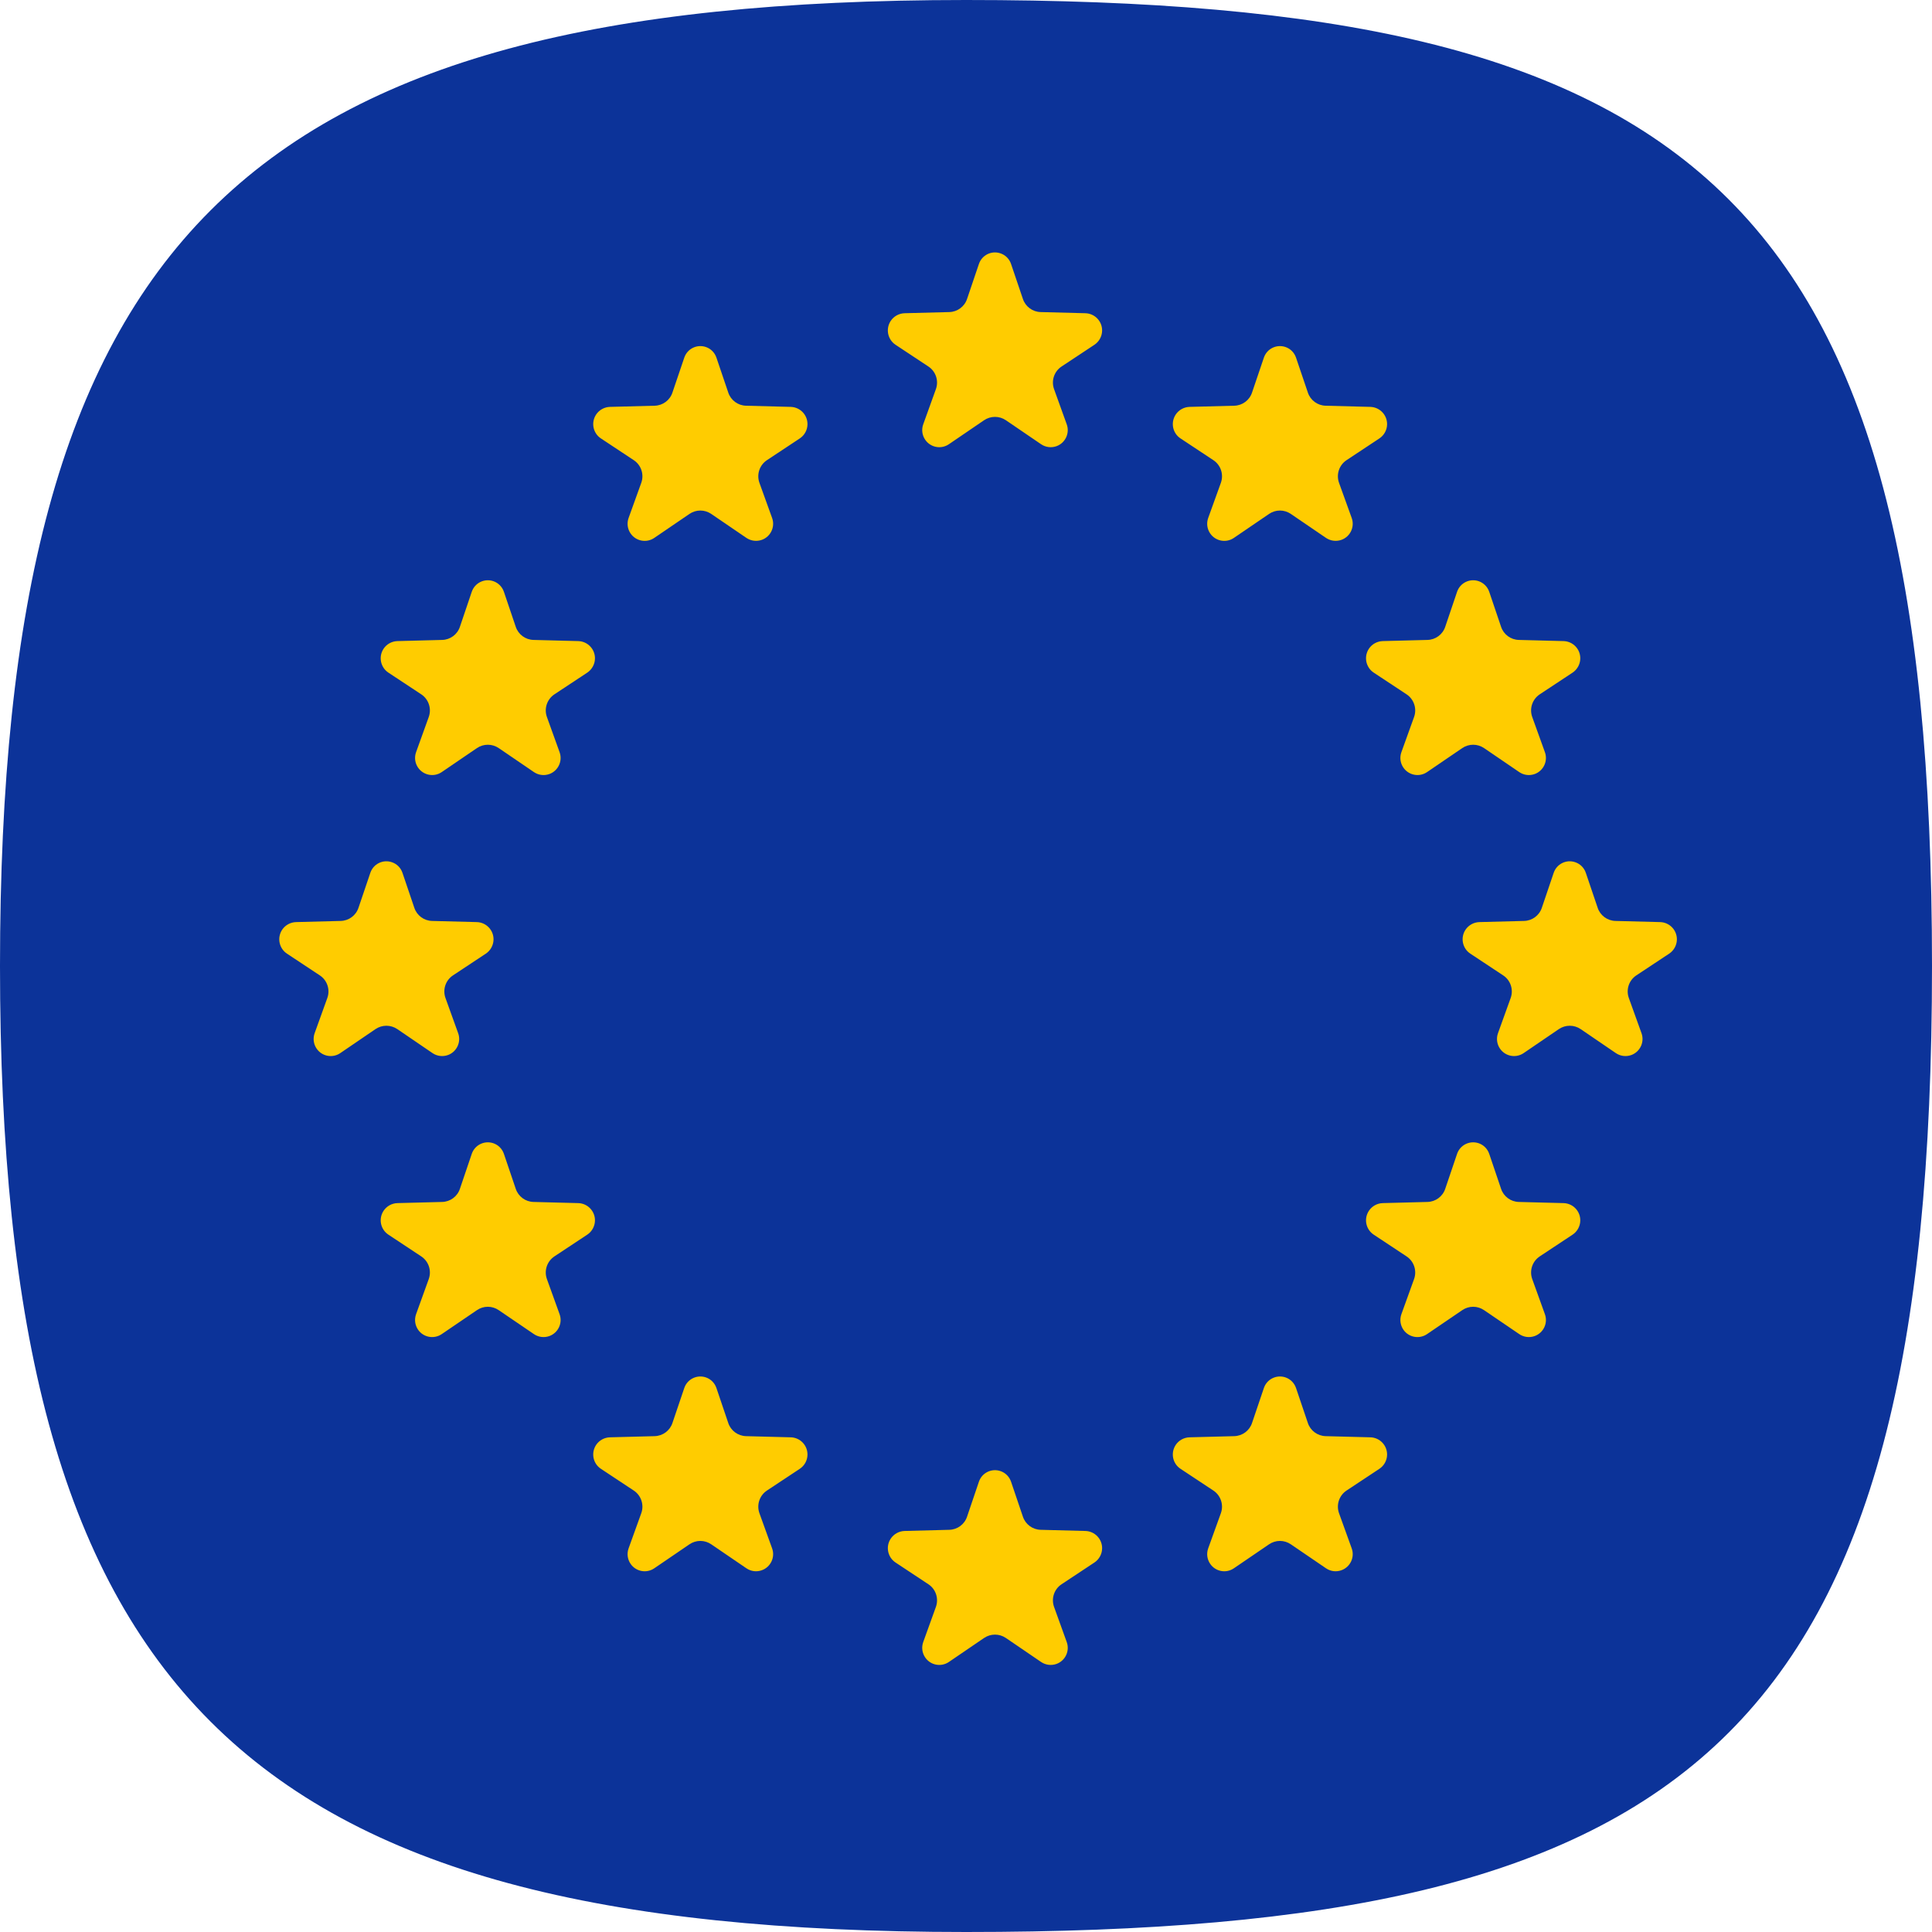 <?xml version="1.0" encoding="UTF-8"?>
<svg width="40px" height="40px" viewBox="0 0 40 40" version="1.1" xmlns="http://www.w3.org/2000/svg" xmlns:xlink="http://www.w3.org/1999/xlink">
    <!-- Generator: Sketch 58 (84663) - https://sketch.com -->
    <title>Icon-gdpr</title>
    <desc>Created with Sketch.</desc>
    <g id="Page-1" stroke="none" stroke-width="1" fill="none" fill-rule="evenodd">
        <g id="Icon-gdpr">
            <path d="M20,40 C35.046,40 40,36.046 40,20 C40,3.954 35.046,0 20,0 C4.954,0 3.55271368e-15,4.954 3.55271368e-15,20 C3.55271368e-15,35.046 4.954,40 20,40 Z" id="Oval" fill="#0C3399"></path>
            <path d="M20.713,30.457 C20.817,30.492 20.898,30.574 20.933,30.678 L21.178,31.401 C21.231,31.56 21.378,31.669 21.546,31.673 L22.471,31.697 C22.668,31.702 22.823,31.866 22.818,32.062 C22.815,32.178 22.755,32.286 22.659,32.35 L21.979,32.8 C21.825,32.901 21.761,33.095 21.823,33.269 L22.086,33.998 C22.152,34.182 22.056,34.384 21.873,34.45 C21.766,34.488 21.648,34.473 21.554,34.409 L20.825,33.912 C20.689,33.82 20.511,33.82 20.375,33.912 L19.646,34.409 C19.485,34.519 19.265,34.478 19.155,34.316 C19.091,34.223 19.076,34.104 19.114,33.998 L19.377,33.269 C19.439,33.095 19.375,32.901 19.221,32.8 L18.541,32.35 C18.377,32.241 18.333,32.02 18.441,31.857 C18.505,31.76 18.613,31.7 18.729,31.697 L19.654,31.673 C19.822,31.669 19.969,31.56 20.022,31.401 L20.267,30.678 C20.329,30.493 20.528,30.395 20.713,30.457 Z M26.613,28.517 C26.717,28.552 26.798,28.634 26.833,28.738 L27.078,29.462 C27.131,29.621 27.278,29.729 27.446,29.734 L28.371,29.758 C28.568,29.763 28.723,29.926 28.718,30.123 C28.715,30.239 28.655,30.346 28.559,30.41 L27.879,30.86 C27.725,30.962 27.661,31.156 27.723,31.329 L27.986,32.058 C28.052,32.242 27.956,32.444 27.773,32.51 C27.666,32.549 27.548,32.534 27.454,32.47 L26.725,31.973 C26.589,31.88 26.411,31.88 26.275,31.973 L25.546,32.47 C25.385,32.58 25.165,32.538 25.055,32.377 C24.991,32.283 24.976,32.165 25.014,32.058 L25.277,31.329 C25.339,31.156 25.275,30.962 25.121,30.86 L24.441,30.41 C24.277,30.302 24.233,30.081 24.341,29.917 C24.405,29.82 24.513,29.761 24.629,29.758 L25.554,29.734 C25.722,29.729 25.869,29.621 25.922,29.462 L26.167,28.738 C26.229,28.554 26.428,28.455 26.613,28.517 Z M14.613,28.517 C14.717,28.552 14.798,28.634 14.833,28.738 L15.078,29.462 C15.131,29.621 15.278,29.729 15.446,29.734 L16.371,29.758 C16.568,29.763 16.723,29.926 16.718,30.123 C16.715,30.239 16.655,30.346 16.559,30.41 L15.879,30.86 C15.725,30.962 15.661,31.156 15.723,31.329 L15.986,32.058 C16.052,32.242 15.956,32.444 15.773,32.51 C15.666,32.549 15.548,32.534 15.454,32.47 L14.725,31.973 C14.589,31.88 14.411,31.88 14.275,31.973 L13.546,32.47 C13.385,32.58 13.165,32.538 13.055,32.377 C12.991,32.283 12.976,32.165 13.014,32.058 L13.277,31.329 C13.339,31.156 13.275,30.962 13.121,30.86 L12.441,30.41 C12.277,30.302 12.233,30.081 12.341,29.917 C12.405,29.82 12.513,29.761 12.629,29.758 L13.554,29.734 C13.722,29.729 13.869,29.621 13.922,29.462 L14.167,28.738 C14.229,28.554 14.428,28.455 14.613,28.517 Z M30.613,23.669 C30.717,23.704 30.798,23.786 30.833,23.89 L31.078,24.613 C31.131,24.772 31.278,24.881 31.446,24.885 L32.371,24.909 C32.568,24.914 32.723,25.078 32.718,25.274 C32.715,25.39 32.655,25.498 32.559,25.562 L31.879,26.012 C31.725,26.114 31.661,26.307 31.723,26.481 L31.986,27.21 C32.052,27.394 31.956,27.596 31.773,27.662 C31.666,27.7 31.548,27.685 31.454,27.621 L30.725,27.125 C30.589,27.032 30.411,27.032 30.275,27.125 L29.546,27.621 C29.385,27.731 29.165,27.69 29.055,27.529 C28.991,27.435 28.976,27.317 29.014,27.21 L29.277,26.481 C29.339,26.307 29.275,26.114 29.121,26.012 L28.441,25.562 C28.277,25.453 28.233,25.233 28.341,25.069 C28.405,24.972 28.513,24.912 28.629,24.909 L29.554,24.885 C29.722,24.881 29.869,24.772 29.922,24.613 L30.167,23.89 C30.229,23.706 30.428,23.607 30.613,23.669 Z M10.213,23.669 C10.317,23.704 10.398,23.786 10.433,23.89 L10.678,24.613 C10.731,24.772 10.878,24.881 11.046,24.885 L11.971,24.909 C12.168,24.914 12.323,25.078 12.318,25.274 C12.315,25.39 12.255,25.498 12.159,25.562 L11.479,26.012 C11.325,26.114 11.261,26.307 11.323,26.481 L11.586,27.21 C11.652,27.394 11.556,27.596 11.373,27.662 C11.266,27.7 11.148,27.685 11.054,27.621 L10.325,27.125 C10.189,27.032 10.011,27.032 9.875,27.125 L9.146,27.621 C8.985,27.731 8.765,27.69 8.655,27.529 C8.591,27.435 8.576,27.317 8.614,27.21 L8.877,26.481 C8.939,26.307 8.875,26.114 8.721,26.012 L8.041,25.562 C7.877,25.453 7.833,25.233 7.941,25.069 C8.005,24.972 8.113,24.912 8.229,24.909 L9.154,24.885 C9.322,24.881 9.469,24.772 9.522,24.613 L9.767,23.89 C9.829,23.706 10.028,23.607 10.213,23.669 Z M32.613,17.851 C32.717,17.886 32.798,17.967 32.833,18.072 L33.078,18.795 C33.131,18.954 33.278,19.063 33.446,19.067 L34.371,19.091 C34.568,19.096 34.723,19.26 34.718,19.456 C34.715,19.572 34.655,19.68 34.559,19.744 L33.879,20.194 C33.725,20.295 33.661,20.489 33.723,20.662 L33.986,21.392 C34.052,21.575 33.956,21.778 33.773,21.844 C33.666,21.882 33.548,21.867 33.454,21.803 L32.725,21.306 C32.589,21.214 32.411,21.214 32.275,21.306 L31.546,21.803 C31.385,21.913 31.165,21.872 31.055,21.71 C30.991,21.617 30.976,21.498 31.014,21.392 L31.277,20.662 C31.339,20.489 31.275,20.295 31.121,20.194 L30.441,19.744 C30.277,19.635 30.233,19.414 30.341,19.25 C30.405,19.154 30.513,19.094 30.629,19.091 L31.554,19.067 C31.722,19.063 31.869,18.954 31.922,18.795 L32.167,18.072 C32.229,17.887 32.428,17.788 32.613,17.851 Z M8.113,17.851 C8.217,17.886 8.298,17.967 8.333,18.072 L8.578,18.795 C8.631,18.954 8.778,19.063 8.946,19.067 L9.871,19.091 C10.068,19.096 10.223,19.26 10.218,19.456 C10.215,19.572 10.155,19.68 10.059,19.744 L9.379,20.194 C9.225,20.295 9.161,20.489 9.223,20.662 L9.486,21.392 C9.552,21.575 9.456,21.778 9.273,21.844 C9.166,21.882 9.048,21.867 8.954,21.803 L8.225,21.306 C8.089,21.214 7.911,21.214 7.775,21.306 L7.046,21.803 C6.885,21.913 6.665,21.872 6.555,21.71 C6.491,21.617 6.476,21.498 6.514,21.392 L6.777,20.662 C6.839,20.489 6.775,20.295 6.621,20.194 L5.941,19.744 C5.777,19.635 5.733,19.414 5.841,19.25 C5.905,19.154 6.013,19.094 6.129,19.091 L7.054,19.067 C7.222,19.063 7.369,18.954 7.422,18.795 L7.667,18.072 C7.729,17.887 7.928,17.788 8.113,17.851 Z M30.613,12.032 C30.717,12.068 30.798,12.149 30.833,12.253 L31.078,12.977 C31.131,13.136 31.278,13.245 31.446,13.249 L32.371,13.273 C32.568,13.278 32.723,13.442 32.718,13.638 C32.715,13.754 32.655,13.861 32.559,13.926 L31.879,14.375 C31.725,14.477 31.661,14.671 31.723,14.844 L31.986,15.574 C32.052,15.757 31.956,15.96 31.773,16.026 C31.666,16.064 31.548,16.049 31.454,15.985 L30.725,15.488 C30.589,15.396 30.411,15.396 30.275,15.488 L29.546,15.985 C29.385,16.095 29.165,16.053 29.055,15.892 C28.991,15.799 28.976,15.68 29.014,15.574 L29.277,14.844 C29.339,14.671 29.275,14.477 29.121,14.375 L28.441,13.926 C28.277,13.817 28.233,13.596 28.341,13.432 C28.405,13.335 28.513,13.276 28.629,13.273 L29.554,13.249 C29.722,13.245 29.869,13.136 29.922,12.977 L30.167,12.253 C30.229,12.069 30.428,11.97 30.613,12.032 Z M10.213,12.032 C10.317,12.068 10.398,12.149 10.433,12.253 L10.678,12.977 C10.731,13.136 10.878,13.245 11.046,13.249 L11.971,13.273 C12.168,13.278 12.323,13.442 12.318,13.638 C12.315,13.754 12.255,13.861 12.159,13.926 L11.479,14.375 C11.325,14.477 11.261,14.671 11.323,14.844 L11.586,15.574 C11.652,15.757 11.556,15.96 11.373,16.026 C11.266,16.064 11.148,16.049 11.054,15.985 L10.325,15.488 C10.189,15.396 10.011,15.396 9.875,15.488 L9.146,15.985 C8.985,16.095 8.765,16.053 8.655,15.892 C8.591,15.799 8.576,15.68 8.614,15.574 L8.877,14.844 C8.939,14.671 8.875,14.477 8.721,14.375 L8.041,13.926 C7.877,13.817 7.833,13.596 7.941,13.432 C8.005,13.335 8.113,13.276 8.229,13.273 L9.154,13.249 C9.322,13.245 9.469,13.136 9.522,12.977 L9.767,12.253 C9.829,12.069 10.028,11.97 10.213,12.032 Z M26.613,7.184 C26.717,7.219 26.798,7.301 26.833,7.405 L27.078,8.128 C27.131,8.287 27.278,8.396 27.446,8.4 L28.371,8.424 C28.568,8.43 28.723,8.593 28.718,8.79 C28.715,8.906 28.655,9.013 28.559,9.077 L27.879,9.527 C27.725,9.629 27.661,9.822 27.723,9.996 L27.986,10.725 C28.052,10.909 27.956,11.111 27.773,11.177 C27.666,11.215 27.548,11.2 27.454,11.137 L26.725,10.64 C26.589,10.547 26.411,10.547 26.275,10.64 L25.546,11.137 C25.385,11.247 25.165,11.205 25.055,11.044 C24.991,10.95 24.976,10.832 25.014,10.725 L25.277,9.996 C25.339,9.822 25.275,9.629 25.121,9.527 L24.441,9.077 C24.277,8.969 24.233,8.748 24.341,8.584 C24.405,8.487 24.513,8.427 24.629,8.424 L25.554,8.4 C25.722,8.396 25.869,8.287 25.922,8.128 L26.167,7.405 C26.229,7.221 26.428,7.122 26.613,7.184 Z M14.613,7.184 C14.717,7.219 14.798,7.301 14.833,7.405 L15.078,8.128 C15.131,8.287 15.278,8.396 15.446,8.4 L16.371,8.424 C16.568,8.43 16.723,8.593 16.718,8.79 C16.715,8.906 16.655,9.013 16.559,9.077 L15.879,9.527 C15.725,9.629 15.661,9.822 15.723,9.996 L15.986,10.725 C16.052,10.909 15.956,11.111 15.773,11.177 C15.666,11.215 15.548,11.2 15.454,11.137 L14.725,10.64 C14.589,10.547 14.411,10.547 14.275,10.64 L13.546,11.137 C13.385,11.247 13.165,11.205 13.055,11.044 C12.991,10.95 12.976,10.832 13.014,10.725 L13.277,9.996 C13.339,9.822 13.275,9.629 13.121,9.527 L12.441,9.077 C12.277,8.969 12.233,8.748 12.341,8.584 C12.405,8.487 12.513,8.427 12.629,8.424 L13.554,8.4 C13.722,8.396 13.869,8.287 13.922,8.128 L14.167,7.405 C14.229,7.221 14.428,7.122 14.613,7.184 Z M20.713,5.245 C20.817,5.28 20.898,5.361 20.933,5.466 L21.178,6.189 C21.231,6.348 21.378,6.457 21.546,6.461 L22.471,6.485 C22.668,6.49 22.823,6.654 22.818,6.85 C22.815,6.966 22.755,7.074 22.659,7.138 L21.979,7.588 C21.825,7.689 21.761,7.883 21.823,8.056 L22.086,8.786 C22.152,8.969 22.056,9.172 21.873,9.238 C21.766,9.276 21.648,9.261 21.554,9.197 L20.825,8.7 C20.689,8.608 20.511,8.608 20.375,8.7 L19.646,9.197 C19.485,9.307 19.265,9.266 19.155,9.104 C19.091,9.011 19.076,8.892 19.114,8.786 L19.377,8.056 C19.439,7.883 19.375,7.689 19.221,7.588 L18.541,7.138 C18.377,7.029 18.333,6.808 18.441,6.644 C18.505,6.548 18.613,6.488 18.729,6.485 L19.654,6.461 C19.822,6.457 19.969,6.348 20.022,6.189 L20.267,5.466 C20.329,5.281 20.528,5.182 20.713,5.245 Z" id="Euro" fill="#FFCC00"></path>
        </g>
    </g>
</svg>